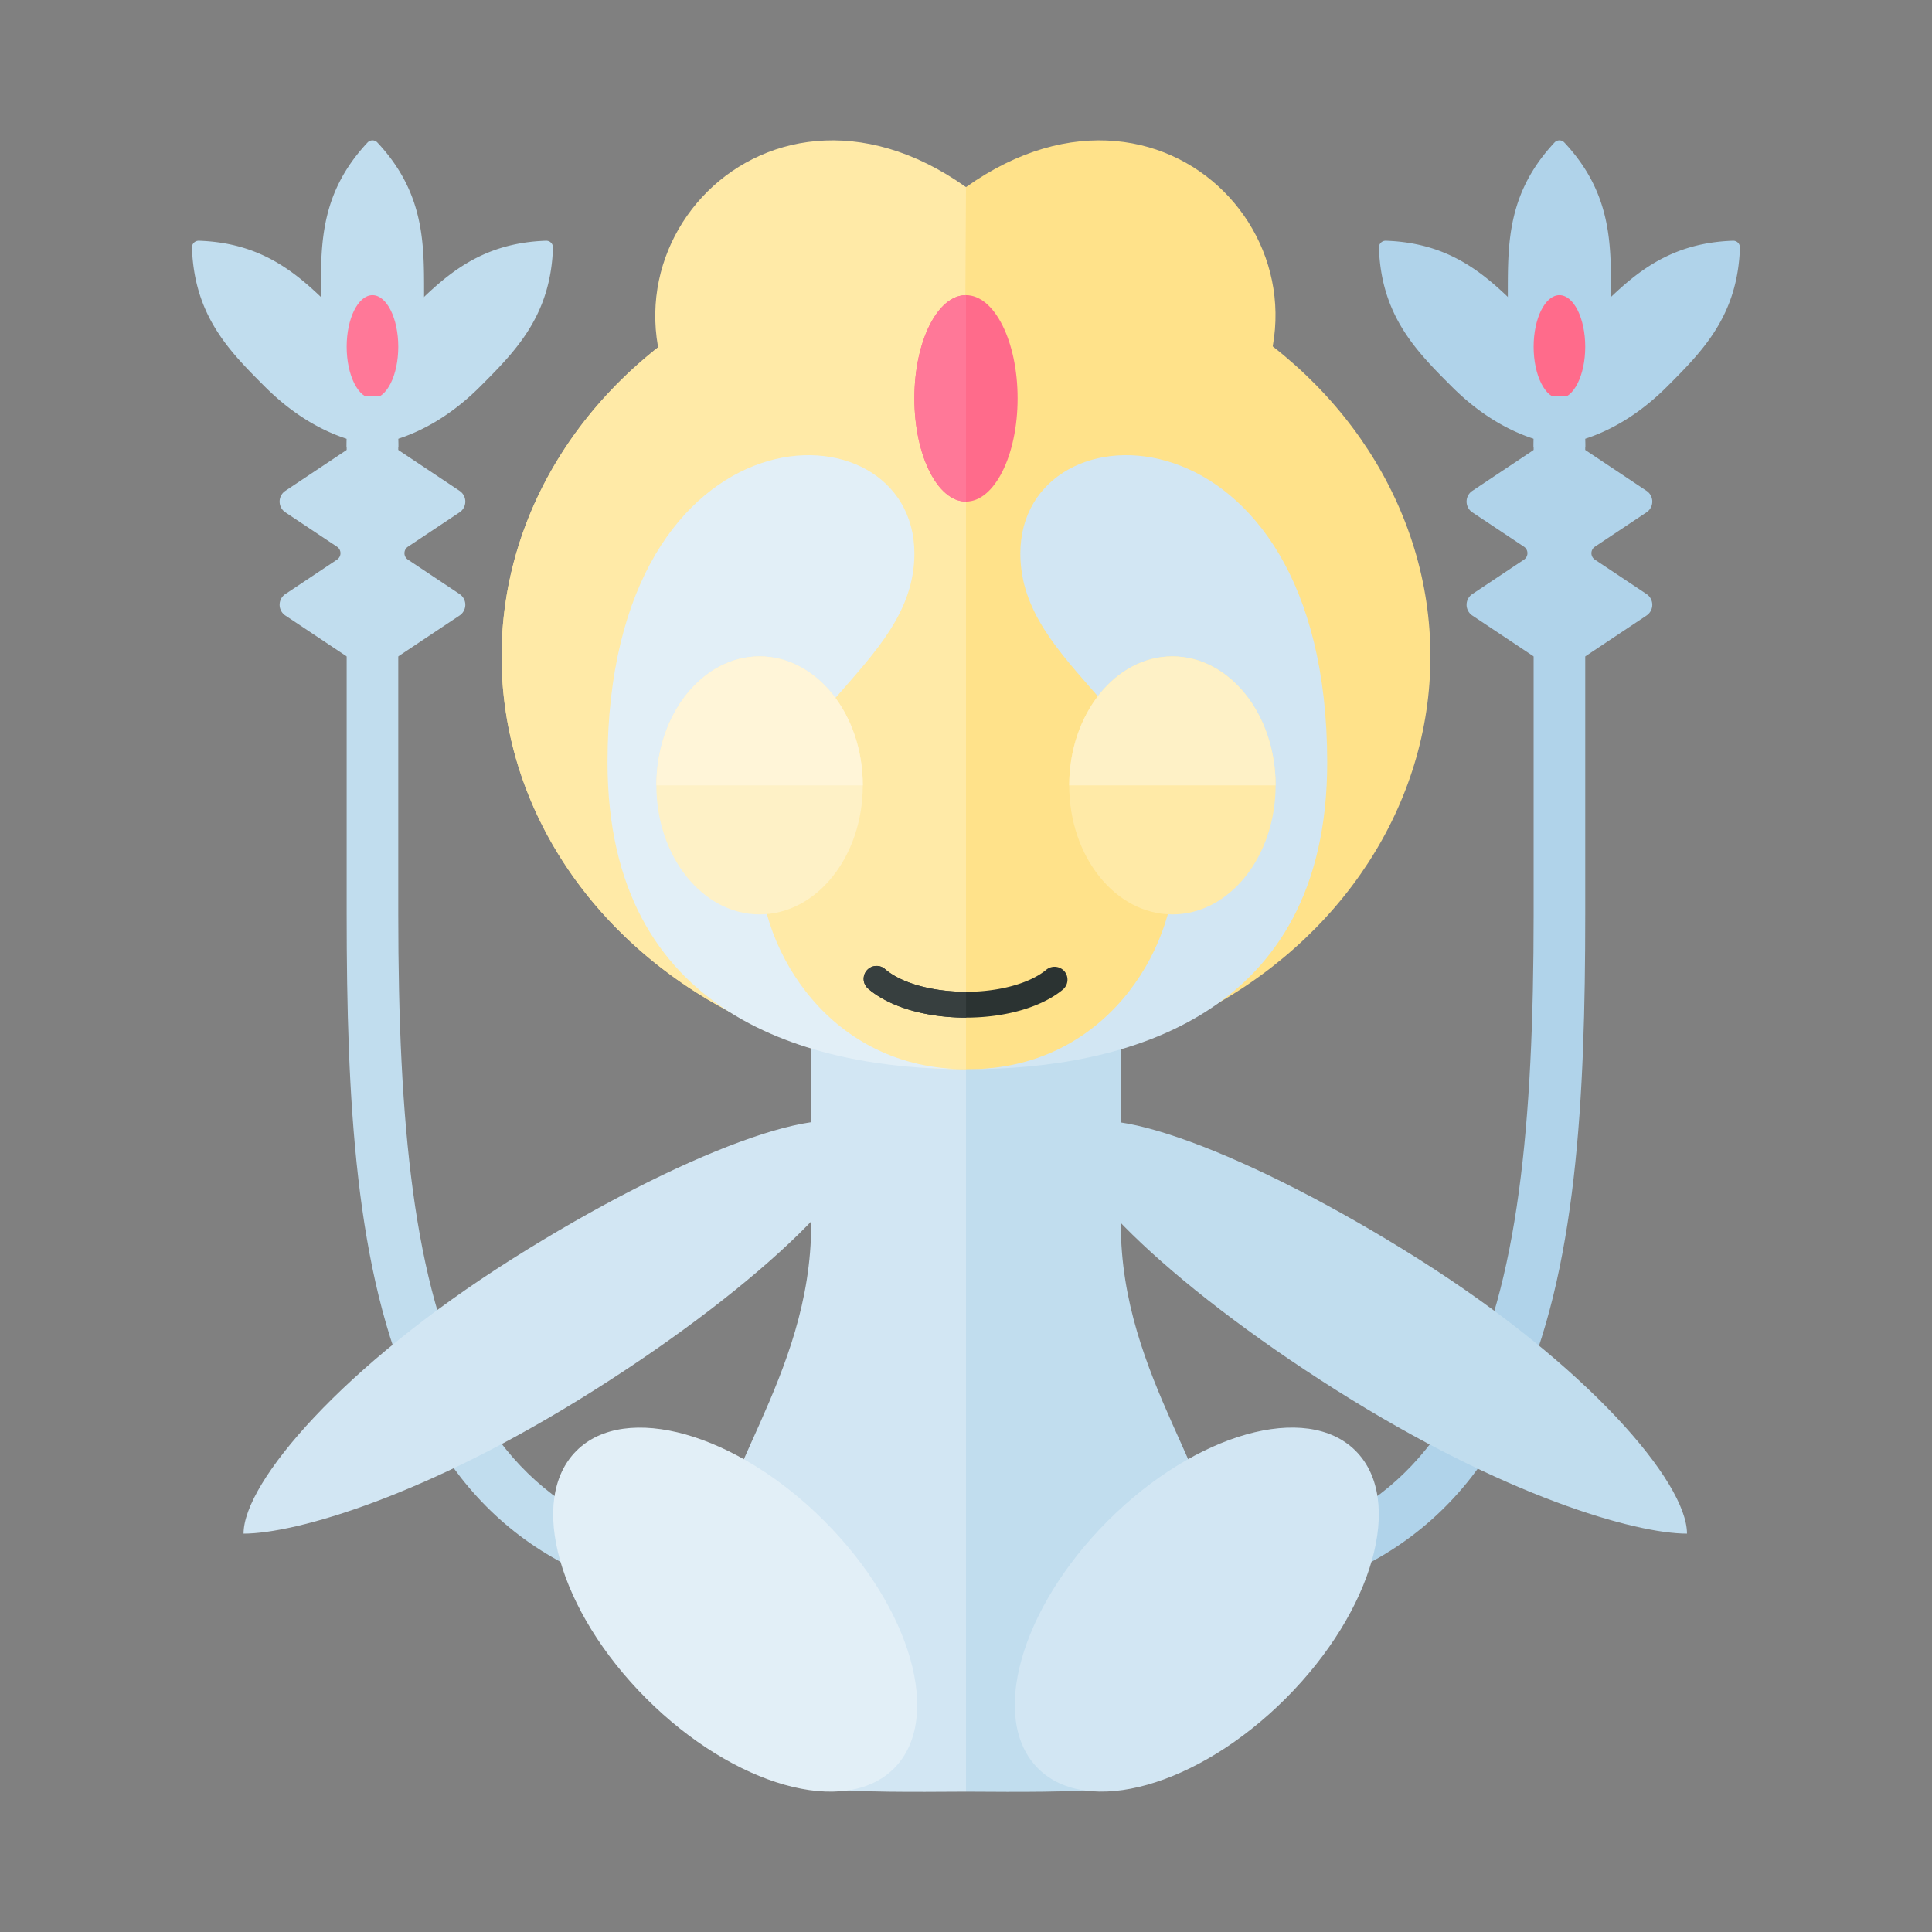 <svg xmlns="http://www.w3.org/2000/svg" width="100%" height="100%" viewBox="-2.72 -2.72 37.44 37.44"><rect x="-2.72" y="-2.72" width="37.44" height="37.44" fill="#808080" stroke="none"/><g fill="#C1DDEE"><path d="M4.591.039a.13.13 0 00-.186 0c-.907.968-.907 1.936-.907 2.904 0 1 0 2 1 3 1-1 1-2 1-3 0-.968 0-1.936-.907-2.904z"/><path d="M7.864 1.945a.13.13 0 01.132.132c-.043 1.326-.728 2.01-1.412 2.695-.707.707-1.586 1.171-2.586 1.171 0-1 .464-1.879 1.172-2.586.684-.684 1.368-1.368 2.694-1.412z"/><path d="M1.132 1.945A.13.13 0 001 2.077c.043 1.326.728 2.01 1.412 2.695.707.707 1.586 1.172 2.586 1.172 0-1-.464-1.879-1.172-2.586-.684-.685-1.369-1.369-2.694-1.413z"/></g><path fill="#C1DDEE" d="M3.811 7.875L2.81 7.208a.25.25 0 010-.416L3.998 6h1l1.188.792a.25.25 0 010 .416l-1.001.667a.15.15 0 000 .25l1.001.667a.25.25 0 010 .416L4.998 10h-1L2.81 9.208a.25.25 0 010-.416l1.001-.667a.15.15 0 000-.25z"/><path fill="#C1DDEE" d="M12.526 28.5v-1c-6.328 0-7.528-4.392-7.528-12.496V8h-1v7.004c0 7.112.652 13.496 8.528 13.496z"/><ellipse cx="4.498" cy="4" fill="#FF7898" rx=".5" ry="1"/><path fill="#C1DDEE" d="M4.998 6.96h-1v-2h1z"/><g fill="#B0D3EA"><path d="M27.407.039a.13.13 0 01.186 0c.907.968.907 1.936.907 2.904 0 1 0 2-1 3-1-1-1-2-1-3 0-.968 0-1.936.907-2.904z"/><path d="M24.134 1.945a.13.13 0 00-.132.132c.043 1.326.728 2.01 1.412 2.695C26.121 5.479 27 5.943 28 5.943c0-1-.464-1.879-1.172-2.586-.684-.684-1.368-1.368-2.694-1.412z"/><path d="M30.866 1.945a.13.13 0 01.132.132c-.043 1.326-.728 2.01-1.412 2.695C28.879 5.479 28 5.943 27 5.943c0-1 .464-1.879 1.172-2.586.684-.684 1.368-1.368 2.694-1.412z"/></g><path fill="#B0D3EA" d="M28.187 7.875l1.001-.667a.25.25 0 000-.416L28 6h-1l-1.188.792a.25.25 0 000 .416l1.001.667a.15.15 0 010 .25l-1.001.667a.25.25 0 000 .416L27 10h1l1.188-.792a.25.25 0 000-.416l-1.001-.667a.15.15 0 010-.25z"/><path fill="#B0D3EA" d="M19.472 28.5v-1C25.8 27.5 27 23.108 27 15.004V8h1v7.004c0 7.112-.652 13.496-8.528 13.496z"/><path fill="#C1DDEE" d="M16 16h3v5c0 3 2 5 2 7 0 4-.53 4.03-5 4V16z"/><ellipse cx="20.473" cy="28.473" fill="#D2E6F3" rx="4.352" ry="2.436" transform="rotate(-45.001 20.472 28.473)"/><path fill="#D2E6F3" d="M16 16h-3v5c0 3-2 5-2 7 0 4 .53 4.03 5 4V16z"/><ellipse cx="16" cy="10" fill="#FFE28A" rx="9" ry="8"/><path fill="#FFEAA7" d="M16 18c-4.971 0-9-3.582-9-8s4.029-8 9-8v16z"/><path fill="#E2EFF7" d="M12 14c0-2.853 3-3.76 3-5.993C15 5 9.053 5 9.053 12.054 9.053 17 13 18 16 18c-2.621 0-4-2.284-4-4z"/><path fill="#D2E6F3" d="M20.053 14c0-2.853-3-3.76-3-5.993C17.053 5 23 5 23 12.054 23 17 19.053 18 16.053 18c2.621 0 4-2.284 4-4z"/><path fill="#FFEAA7" d="M16 .906c-4.047-2.877-7.924 1.728-5 5h5v-5z"/><path fill="#FFE28A" d="M16 .906c4.047-2.877 7.896 1.728 4.972 5h-5l.028-5z"/><ellipse cx="16" cy="5" fill="#FF6B8B" rx="1" ry="2"/><path fill="#FF7898" d="M16 7c-.552 0-1-.895-1-2s.448-2 1-2v4z"/><ellipse cx="27.5" cy="4" fill="#FF6B8B" rx=".5" ry="1"/><ellipse cx="12" cy="12.5" fill="#FEF1C6" rx="2" ry="2.5"/><path fill="#FFF5D8" d="M10 12.5c0-1.381.895-2.5 2-2.5s2 1.119 2 2.5h-4z"/><ellipse cx="20" cy="12.5" fill="#FFEAA7" rx="2" ry="2.5"/><path fill="#FEF1C6" d="M18 12.5c0-1.381.895-2.5 2-2.5s2 1.119 2 2.5h-4z"/><path fill="#2B3332" d="M16 17c-.782 0-1.491-.21-1.897-.562a.25.25 0 11.328-.378c.313.271.915.44 1.57.44.642 0 1.238-.164 1.555-.428a.253.253 0 01.353.032.252.252 0 01-.032.353c-.411.34-1.112.543-1.877.543z"/><path fill="#373F3F" d="M16 17c-.782 0-1.491-.21-1.897-.562a.25.25 0 11.328-.378c.313.271.915.44 1.57.44v.5z"/><ellipse cx="11.527" cy="28.473" fill="#E2EFF7" rx="2.436" ry="4.352" transform="rotate(-45.001 11.527 28.473)"/><path fill="#D2E6F3" d="M8.801 24.217C5.533 26.283 3 27 2 27c0-1 1.931-3.254 5.199-5.319s6.276-3.171 6.719-2.471c.442.701-1.849 2.942-5.117 5.007z"/><path fill="#C1DDEE" d="M23.171 24.217C26.439 26.283 28.972 27 29.972 27c0-1-1.931-3.254-5.199-5.319s-6.276-3.171-6.719-2.471c-.442.701 1.849 2.942 5.117 5.007z"/><path fill="#B0D3EA" d="M27 4.961h1v2h-1z"/></svg>